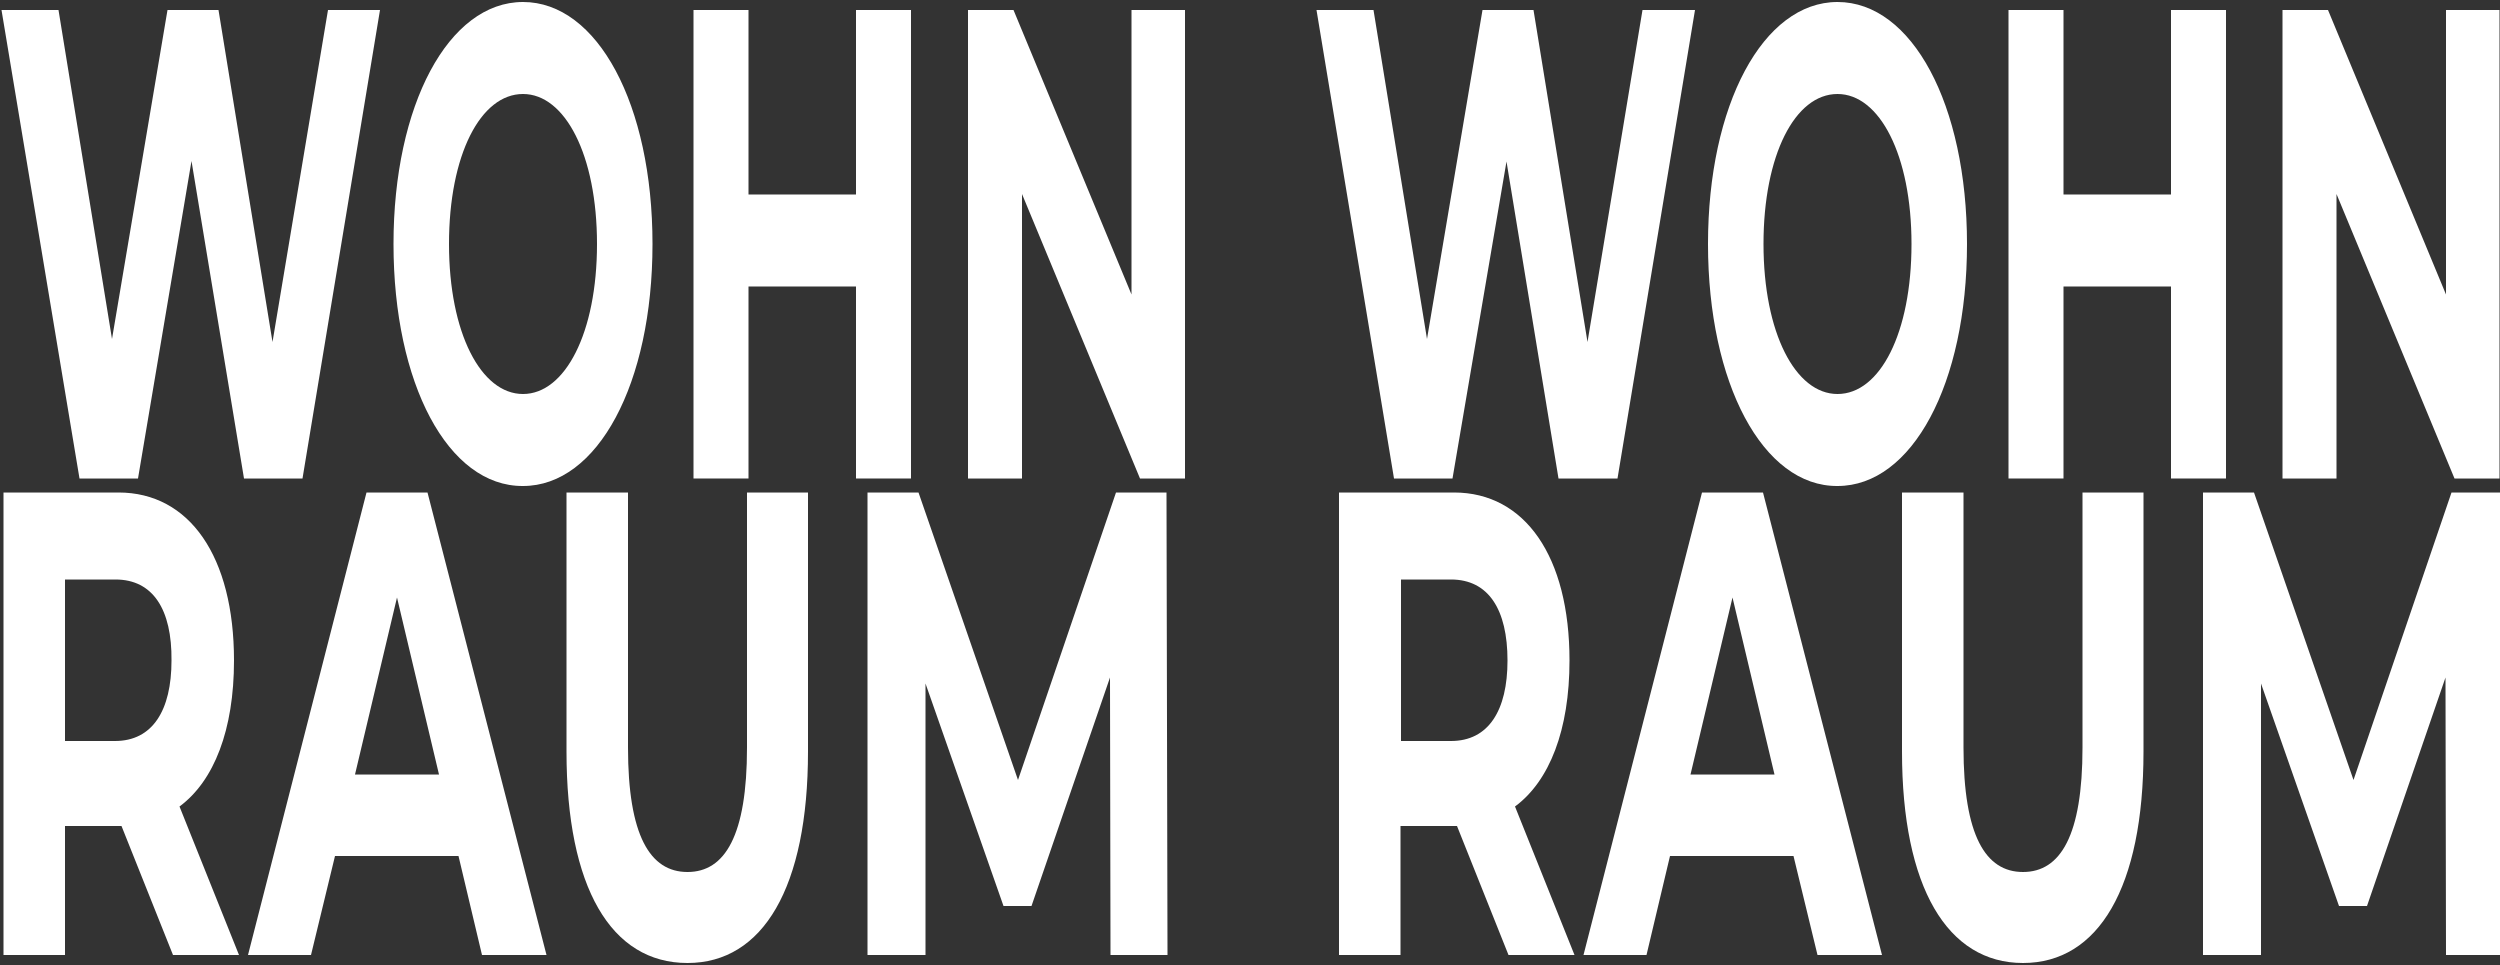 <?xml version="1.0" encoding="utf-8"?>
<!-- Generator: Adobe Illustrator 26.0.3, SVG Export Plug-In . SVG Version: 6.00 Build 0)  -->
<svg version="1.1" id="Ebene_1" xmlns="http://www.w3.org/2000/svg" xmlns:xlink="http://www.w3.org/1999/xlink" x="0px" y="0px"
	 viewBox="0 0 500 193" style="enable-background:new 0 0 500 193;" xml:space="preserve">
<rect x="0" y="0" width="500" height="193" fill="#333333" stroke="none"/>
<style type="text/css">
	.st0{fill:#FFFFFF;}
</style>
<g>
	<path class="st0" d="M76,2L60.5,95.7H48.8L38.3,32.2L27.6,95.7H15.9L0.3,2h11.4l10.7,65.8L33.5,2h10.2l10.8,66.4L65.6,2H76z"/>
	<path class="st0" d="M78.7,48.8c0-27.8,11-48.4,25.9-48.4c14.9,0,25.9,20.5,25.9,48.4c0,28-11,48.4-25.9,48.4
		C89.6,97.3,78.7,76.7,78.7,48.8z M119.4,48.8c0-17.8-6.4-30-14.8-30c-8.5,0-14.8,12.2-14.8,30s6.4,30,14.8,30
		C113,78.8,119.4,66.6,119.4,48.8z"/>
	<path class="st0" d="M182.2,2v93.7h-11V57.3h-21.5v38.4h-11V2h11v36.9h21.5V2H182.2z"/>
	<path class="st0" d="M237,2v93.7h-9l-23.6-56.9v56.9h-10.8V2h9.1l23.6,56.9V2H237z"/>
	<path class="st0" d="M339,2l-15.5,93.7h-11.8l-10.4-63.4l-10.8,63.4h-11.7L263.3,2h11.4l10.7,65.8L296.5,2h10.2l10.8,66.4l11-66.4
		H339z"/>
	<path class="st0" d="M341.6,48.8c0-27.8,11-48.4,25.9-48.4c14.9,0,25.9,20.5,25.9,48.4c0,28-11,48.4-25.9,48.4
		C352.6,97.3,341.6,76.7,341.6,48.8z M382.3,48.8c0-17.8-6.4-30-14.8-30c-8.5,0-14.8,12.2-14.8,30s6.4,30,14.8,30
		C376,78.8,382.3,66.6,382.3,48.8z"/>
	<path class="st0" d="M445.2,2v93.7h-11V57.3h-21.5v38.4h-11V2h11v36.9h21.5V2H445.2z"/>
	<path class="st0" d="M499.9,2v93.7h-9l-23.6-56.9v56.9h-10.8V2h9.1l23.6,56.9V2H499.9z"/>
</g>
<g>
	<path class="st0" d="M34.6,191l-10.3-25.8h-0.6H13V191H0.7V98.5h23c14.2,0,23.1,12.8,23.1,33.6c0,13.9-4,24.1-10.9,29.2L47.8,191
		H34.6z M23.1,115.9H13v32.3h10c7.5,0,11.3-6.1,11.3-16.1C34.4,121.9,30.6,115.9,23.1,115.9z"/>
	<path class="st0" d="M91.7,171.2H67L62.2,191H49.6l23.7-92.5h12.2l23.8,92.5H96.4L91.7,171.2z M87.8,154.9l-8.4-35.4l-8.4,35.4
		H87.8z"/>
	<path class="st0" d="M113.3,150.3V98.5h12.3v51c0,17.6,4.4,24.9,11.9,24.9c7.5,0,11.9-7.3,11.9-24.9v-51h12.2v51.8
		c0,27.2-9,42.3-24.1,42.3C122.2,192.6,113.3,177.5,113.3,150.3z"/>
	<path class="st0" d="M222.1,191l-0.1-55.5l-15.7,45.7h-5.6l-15.6-44.5V191h-11.6V98.5h10.2l19.9,57.5l19.6-57.5h10.1l0.2,92.5
		H222.1z"/>
	<path class="st0" d="M301.7,191l-10.3-25.8h-0.6h-10.7V191h-12.3V98.5h23c14.2,0,23.1,12.8,23.1,33.6c0,13.9-4,24.1-10.9,29.2
		l11.9,29.7H301.7z M290.2,115.9h-10v32.3h10c7.5,0,11.3-6.1,11.3-16.1C301.5,121.9,297.7,115.9,290.2,115.9z"/>
	<path class="st0" d="M358.7,171.2H334l-4.7,19.8h-12.6l23.7-92.5h12.2l23.8,92.5h-12.9L358.7,171.2z M354.9,154.9l-8.4-35.4
		l-8.4,35.4H354.9z"/>
	<path class="st0" d="M380.4,150.3V98.5h12.3v51c0,17.6,4.4,24.9,11.9,24.9c7.5,0,11.9-7.3,11.9-24.9v-51h12.2v51.8
		c0,27.2-9,42.3-24.1,42.3S380.4,177.5,380.4,150.3z"/>
	<path class="st0" d="M489.2,191l-0.1-55.5l-15.7,45.7h-5.6l-15.6-44.5V191h-11.6V98.5h10.2l19.9,57.5l19.6-57.5h10.1l0.2,92.5
		H489.2z"/>
</g>
</svg>
